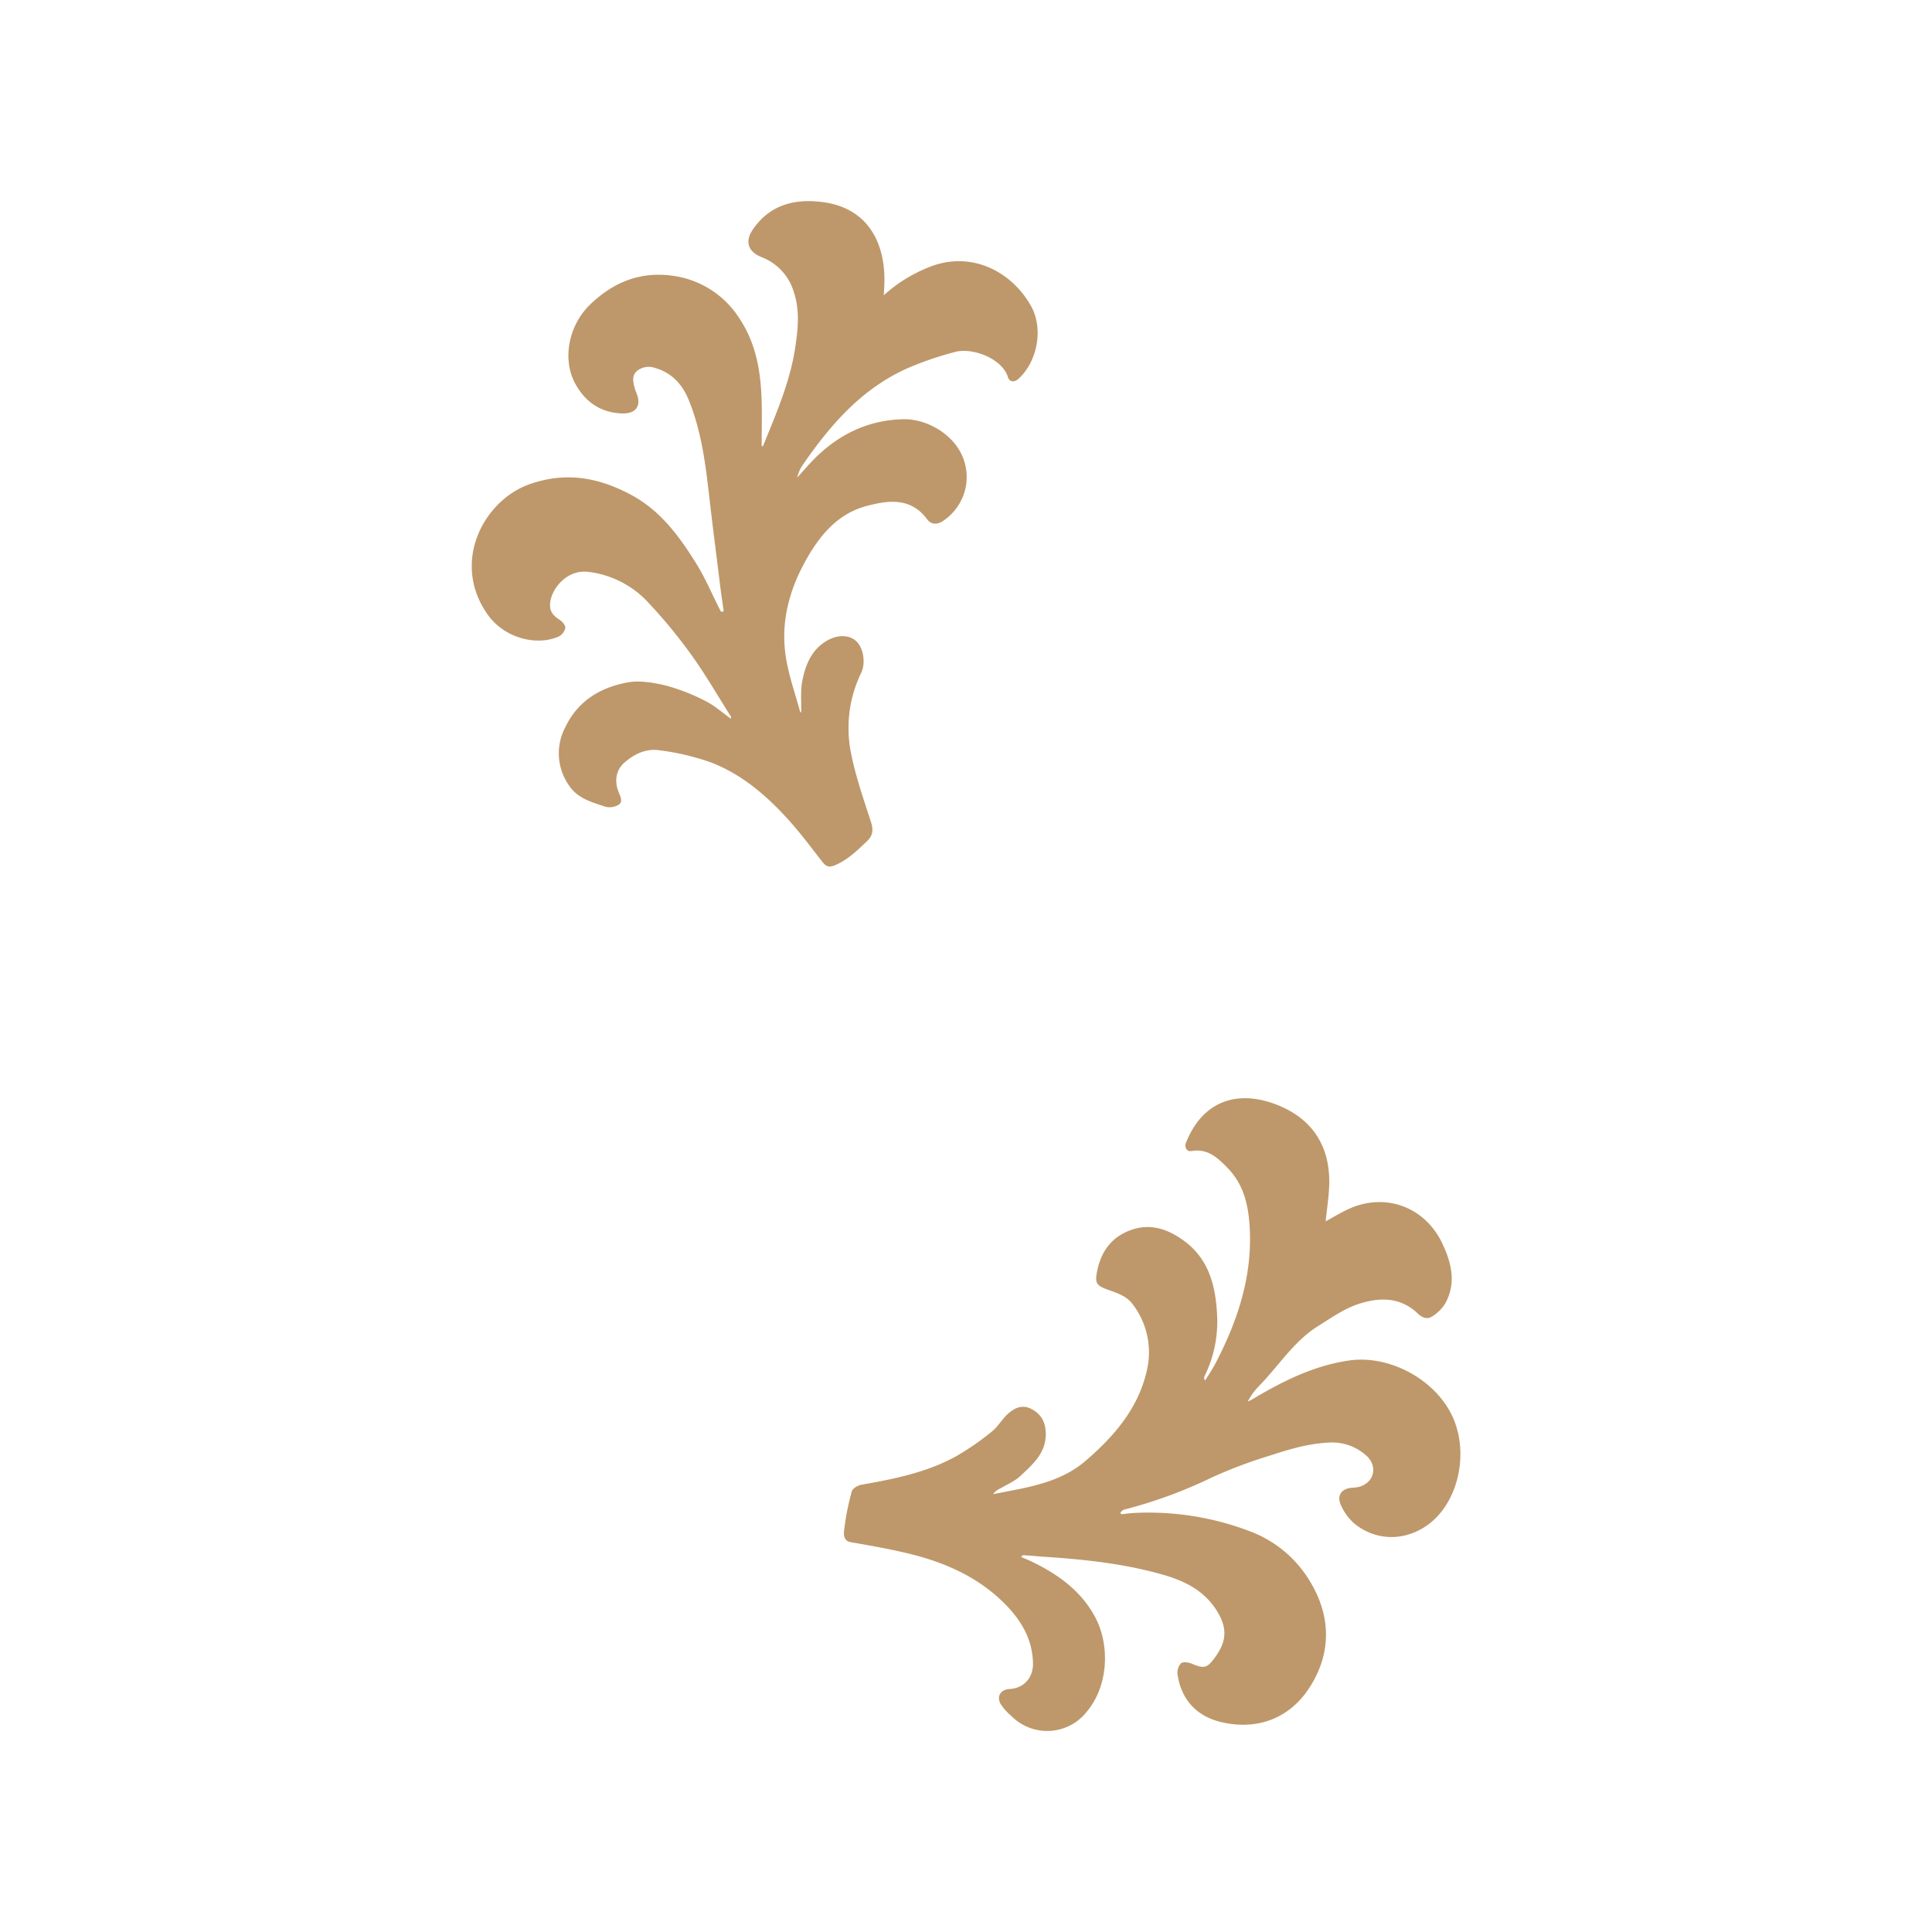 <svg id="Layer_1" data-name="Layer 1" xmlns="http://www.w3.org/2000/svg" viewBox="0 0 566.93 566.93"><defs><style>.cls-1{fill:#be986a;}</style></defs><path class="cls-1" d="M212.36,179.37c-.38-2.71-.78-5.42-1.12-8.14-1-8.3-2.1-16.6-3.05-24.91-1.13-9.95-2.33-19.92-6.21-29.23-1.77-4.24-4.83-7.69-9.62-9.07a5.48,5.48,0,0,0-5.41.81c-1.53,1.28-1.2,3-.8,4.72a11.22,11.22,0,0,0,.57,1.66c1.59,3.78,0,6.23-4.14,6.11-6.28-.18-10.85-3.36-13.79-8.76-3.82-7-2-16.86,4.12-22.94,7-6.92,15.39-10.23,25.28-8.58a27.49,27.49,0,0,1,18.9,12.58c4.84,7.31,6.18,15.63,6.41,24.18.13,4.37,0,8.74,0,13.12.19,0,.4,0,.43-.1,3.76-9.27,7.79-18.46,9.36-28.43.88-5.65,1.51-11.38-.45-17a15.68,15.68,0,0,0-9.36-9.93c-4-1.61-5-4.62-2.51-8.19,4.91-7.13,12.08-9,20.16-8,13.6,1.61,19,12.15,18.35,24.87l-.14,2.5a43.21,43.21,0,0,1,12.69-8c12.83-5.53,25,1.14,30.59,11.3,3.57,6.5,1.85,16-3.67,21.16-1.26,1.16-2.72,1.08-3.19-.46-1.67-5.44-10.43-8.73-15.45-7.37A96.82,96.82,0,0,0,266.43,108c-13.56,6-22.83,16.73-31,28.61a10.71,10.71,0,0,0-1.48,3.52c1.48-1.64,2.93-3.33,4.46-4.92,7.32-7.59,16.2-12,26.79-12.19,8.37-.17,19.93,7.12,18.31,19.22a15.62,15.62,0,0,1-6.83,10.66c-1.45,1-3.38,1.17-4.59-.48-4.73-6.41-11.13-5.69-17.58-4-8.28,2.13-13.48,8.09-17.56,15.14-5.25,9.09-8,18.86-6.33,29.37.85,5.34,2.7,10.52,4.12,15.77.05.22.34.37.37.4.07-3.06-.26-6.23.31-9.23.91-4.75,2.72-9.25,7.23-11.86,3.28-1.9,6.66-1.71,8.66.19s2.82,6.3,1.39,9.26a37,37,0,0,0-2.91,23.84c1.35,6.74,3.66,13.31,5.78,19.88.74,2.31.64,4-1.2,5.7-2.89,2.75-5.68,5.5-9.47,7.07-1.75.72-2.61.2-3.64-1.12-3.34-4.29-6.6-8.67-10.26-12.67-6.33-6.94-13.48-13-22.34-16.42a73.45,73.45,0,0,0-15.15-3.58c-3.76-.58-7.23,1-10.16,3.51-2.59,2.18-3.2,5.52-1.73,9,.54,1.27,1.22,2.72-.2,3.54a5.13,5.13,0,0,1-3.8.51c-4-1.34-8.24-2.44-10.75-6.39a16.33,16.33,0,0,1-1-16.9c3.7-7.8,10.27-11.66,18.2-13.16,3.52-.67,7.49,0,11.06.83a57.36,57.36,0,0,1,11.72,4.52c2.76,1.36,5.12,3.5,7.64,5.28a1.09,1.09,0,0,0-.08-.74c-3.8-6-7.38-12.22-11.54-18a151.28,151.28,0,0,0-12.43-15.12,28.55,28.55,0,0,0-17.7-9.22c-6.38-.8-10.68,4.81-11.25,8.69-.37,2.52.51,3.95,2.63,5.3.82.52,1.84,1.65,1.77,2.43a3.69,3.69,0,0,1-1.93,2.53c-6.19,2.82-15.83.7-20.86-6.43-10.84-15.34-1.17-33.5,12.27-38.24,10.69-3.77,20.31-2,29.86,3.13,8.72,4.68,14.26,12.36,19.27,20.45,2.46,4,4.29,8.35,6.41,12.54.22.45.47.88.7,1.32Z"/><path class="cls-1" d="M299.63,456.87c1.26.56,2.43,1,3.56,1.59,7.57,3.67,14.2,8.6,18.19,16.1,4.22,7.91,4.1,19.86-2.47,27.73a14.79,14.79,0,0,1-22.22,1.17,15.87,15.87,0,0,1-3.05-3.42c-1.28-2.28,0-4.27,2.62-4.41,4.22-.23,7-3.4,6.86-7.66-.18-7.09-3.53-12.6-8.35-17.43-8-8-17.9-12.22-28.63-14.78-5.43-1.29-10.94-2.25-16.44-3.21-2.29-.39-2.11-2.42-2-3.5a75.11,75.11,0,0,1,2.25-11.4c.25-.91,1.86-1.85,3-2,9.52-1.67,19-3.58,27.54-8.28A77.12,77.12,0,0,0,291,420.11c1.81-1.42,3-3.61,4.71-5.18,2-1.8,4.24-2.9,7-1.45s4.05,3.74,4.16,6.93c.2,5.85-3.73,9.23-7.41,12.67-1.67,1.57-3.93,2.51-5.94,3.7a5.41,5.41,0,0,0-2.1,1.66c2.23-.43,4.45-.85,6.67-1.29,7.35-1.45,14.56-3.42,20.36-8.39,8.61-7.38,15.9-15.83,18.25-27.36a23.22,23.22,0,0,0-4.26-18.6c-1.9-2.66-5-3.47-7.91-4.55-2.56-1-3.17-1.76-2.74-4.43,1-5.91,3.83-10.46,9.62-12.71s10.9-.66,15.73,2.78c7.54,5.36,9.55,13.25,10,21.82a36.22,36.22,0,0,1-3.69,18.15,1.16,1.16,0,0,0,.19,1.23c1-1.64,2.1-3.24,3-4.95,6.41-12.28,10.74-25.11,10.11-39.21-.3-6.65-1.53-13-6.39-18.06-3-3.1-5.92-5.92-10.75-5.1-1.41.23-2.12-1.14-1.55-2.56,5.47-13.51,16.89-15.41,28-10.45,9.52,4.24,14.17,12.06,14,22.51-.07,3.69-.68,7.37-1.06,11.12,2.09-1.13,4.2-2.41,6.42-3.47,10.83-5.15,22.65-.92,27.81,9.95,2.74,5.78,4.17,11.72.81,17.72a11.73,11.73,0,0,1-3.92,3.78c-1.44.92-2.95.17-4.16-1-4.91-4.62-10.65-4.74-16.67-2.93-4.56,1.36-8.38,4.11-12.38,6.6-7.24,4.5-11.62,11.69-17.37,17.58a18,18,0,0,0-3.38,4.64,11.84,11.84,0,0,0,1.19-.57c8.95-5.33,18.16-10,28.64-11.48,11.44-1.6,24.38,5.16,29.73,15.44,5.65,10.84,2.51,26.1-6.74,32.8-6.66,4.82-15.08,4.83-21.48-.31a15.42,15.42,0,0,1-4-5.43c-1.33-2.85.13-4.89,3.2-5.14a11,11,0,0,0,2.38-.34c4.27-1.38,5.24-6.1,1.85-9.09a14.91,14.91,0,0,0-11.1-3.82c-5.9.3-11.46,1.93-17,3.75a140.73,140.73,0,0,0-17,6.37,136.57,136.57,0,0,1-26,9.55c-.41.1-.73.57-1.08.88l.26.47c1.43-.14,2.85-.34,4.29-.4a83.53,83.53,0,0,1,33.28,5.33,34.74,34.74,0,0,1,18.26,15.51c5.62,9.72,5.79,20.05-.15,29.76S369,507.89,358.21,505.3c-7-1.68-11.57-6.51-12.67-13.94a4.13,4.13,0,0,1,1-3.27c.61-.52,2.23-.3,3.19.11,3.47,1.44,4.38,1.39,6.59-1.56,3.44-4.58,4-8.39,1.1-13.39-3.73-6.4-9.67-9.32-16.25-11.19-11.21-3.2-22.77-4.45-34.39-5.21-2.19-.15-4.38-.35-6.58-.5C300.08,456.34,300,456.53,299.63,456.87Z"/></svg>